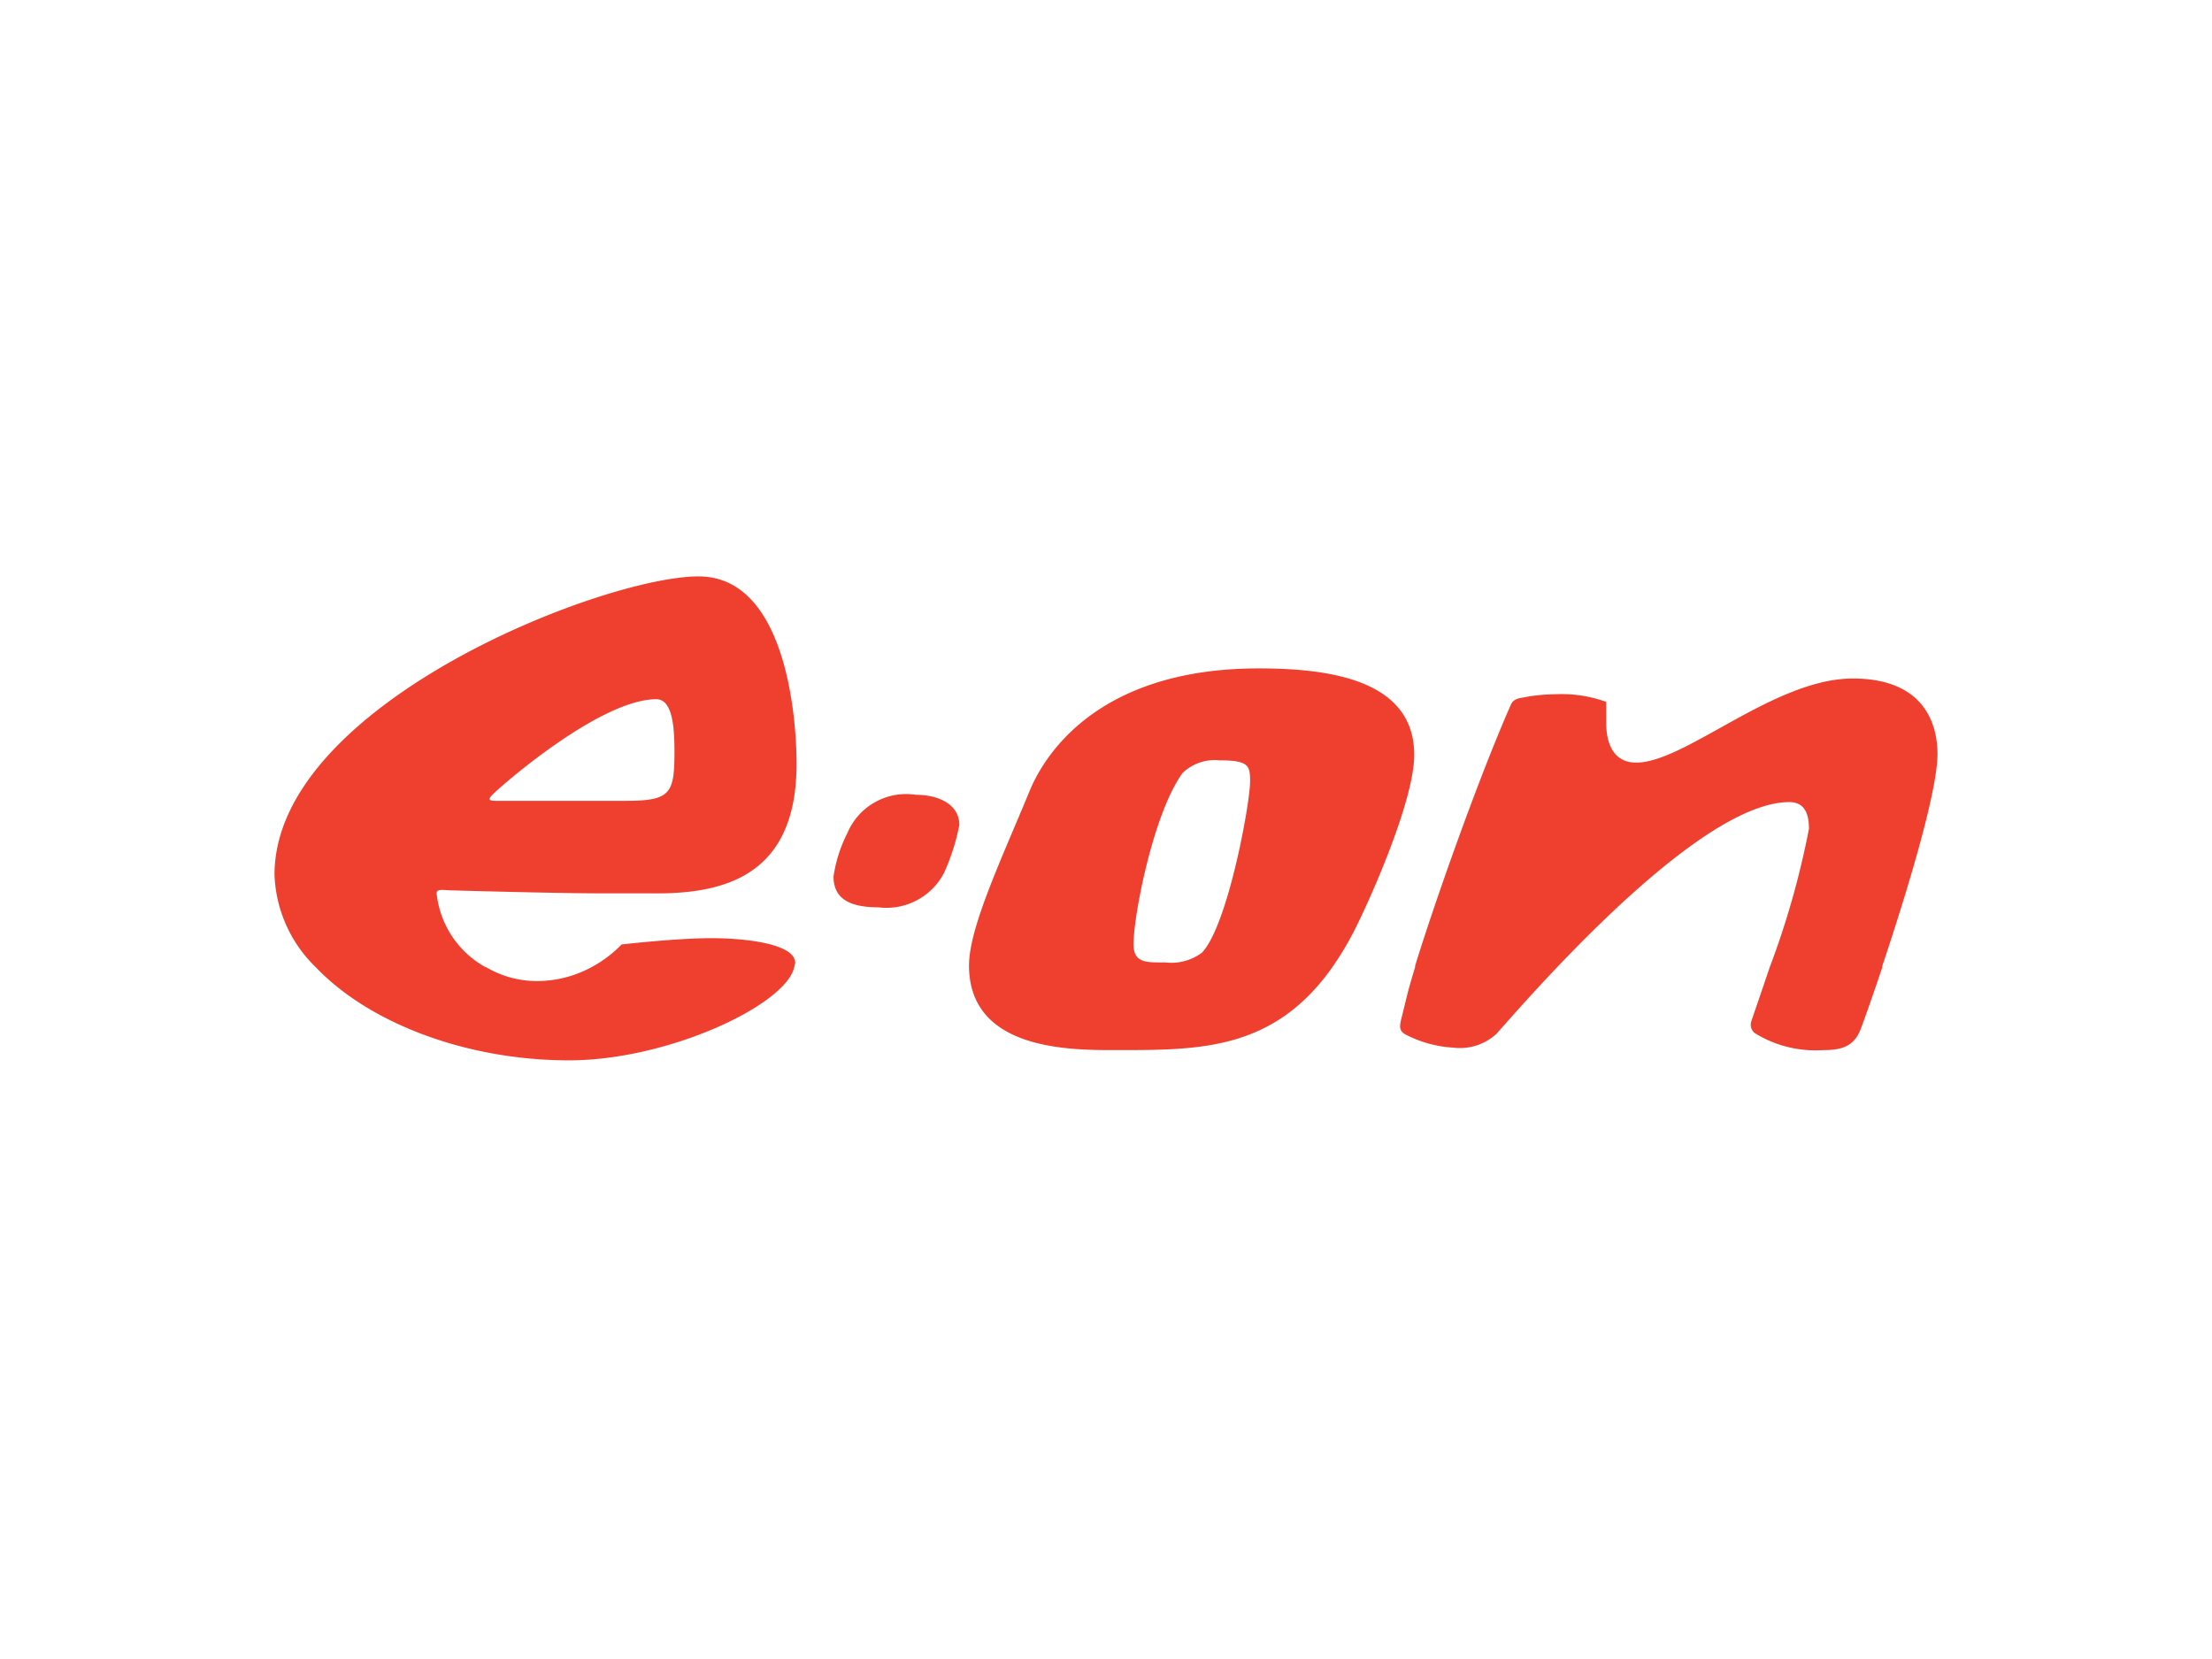 <svg id="Layer_1" data-name="Layer 1" xmlns="http://www.w3.org/2000/svg" viewBox="0 0 100 75"><defs><style>.cls-1{fill:#ef402f;fill-rule:evenodd;}</style></defs><title>logos</title><path class="cls-1" d="M80.007,43.724a38.165,38.165,0,0,0,1.772-6.258c0-.688-.203-1.205-.889-1.205-2.902,0-7.494,4.312-10.493,7.463h0c-1.307,1.373-2.312,2.528-2.742,3.01a2.434,2.434,0,0,1-1.941.629,5.387,5.387,0,0,1-2.134-.575c-.312-.159-.326-.338-.233-.714l.261-1.063c.075-.31.202-.75.367-1.289v-.061c.878-2.86,2.863-8.475,4.308-11.757.073-.165.146-.302.518-.36a7.961,7.961,0,0,1,1.534-.159,5.894,5.894,0,0,1,2.275.345s.004-.009.004.94c0,.41.045,1.806,1.357,1.806,2.215,0,6.236-3.802,9.79-3.802,3.124,0,3.829,1.928,3.829,3.419,0,1.747-1.451,6.452-2.493,9.569v.062c-.452,1.346-.825,2.396-.973,2.786-.32.844-.935.964-1.731.964a5.183,5.183,0,0,1-3.06-.768.481.481,0,0,1-.154-.551c.167-.497.478-1.393.827-2.432Z"/><path class="cls-1" d="M43.807,43.724c-0-.027,0-.053,0-.08,0-1.723,1.502-4.881,2.735-7.875.524-1.274,2.758-5.552,10.363-5.552,3.139,0,7.03.493,7.03,3.91,0,2.105-2.079,6.728-2.746,8.012a13.65,13.65,0,0,1-.956,1.583v.002c-2.664,3.777-6.031,3.749-9.78,3.749C48.408,47.474,43.871,47.496,43.807,43.724ZM55.129,34.373a2.089,2.089,0,0,0-1.669.575c-1.332,1.845-2.215,6.456-2.215,7.739,0,.875.609.821,1.421.821a2.314,2.314,0,0,0,1.669-.438c1.17-1.221,2.179-6.744,2.179-7.741C56.515,34.62,56.465,34.373,55.129,34.373Z"/><path class="cls-1" d="M26.739,43.724a5.517,5.517,0,0,0,1.363-1.027s2.465-.284,4.048-.284c1.535,0,3.801.246,3.801,1.122l-.045.188c-.376,1.708-5.693,4.213-10.179,4.213-4.693,0-9.076-1.709-11.456-4.215l.001.002a6.109,6.109,0,0,1-1.862-4.182c0-7.689,14.842-13.483,19.17-13.483,3.899,0,4.431,6.209,4.431,8.478,0,4.845-2.983,5.852-6.29,5.852H27.396c-2.323,0-7-.137-7-.137-.377-.008-.657-.083-.657.137a4.319,4.319,0,0,0,2.206,3.332l.026.002a4.52,4.52,0,0,0,2.307.63,5.174,5.174,0,0,0,2.465-.63m3.748-9.706c0-.989-.047-2.406-.821-2.406-2.518,0-6.94,3.851-7.384,4.294-.328.328-.082.3.355.3h5.661C30.308,36.205,30.49,35.869,30.49,34.018Z"/><path class="cls-1" d="M43.37,37.3A9.767,9.767,0,0,1,42.68,39.46a2.939,2.939,0,0,1-2.975,1.558c-1.505,0-2.023-.54-2.023-1.394a6.347,6.347,0,0,1,.629-1.969,2.884,2.884,0,0,1,3.09-1.724c1.015,0,1.969.422,1.969,1.368"/></svg>